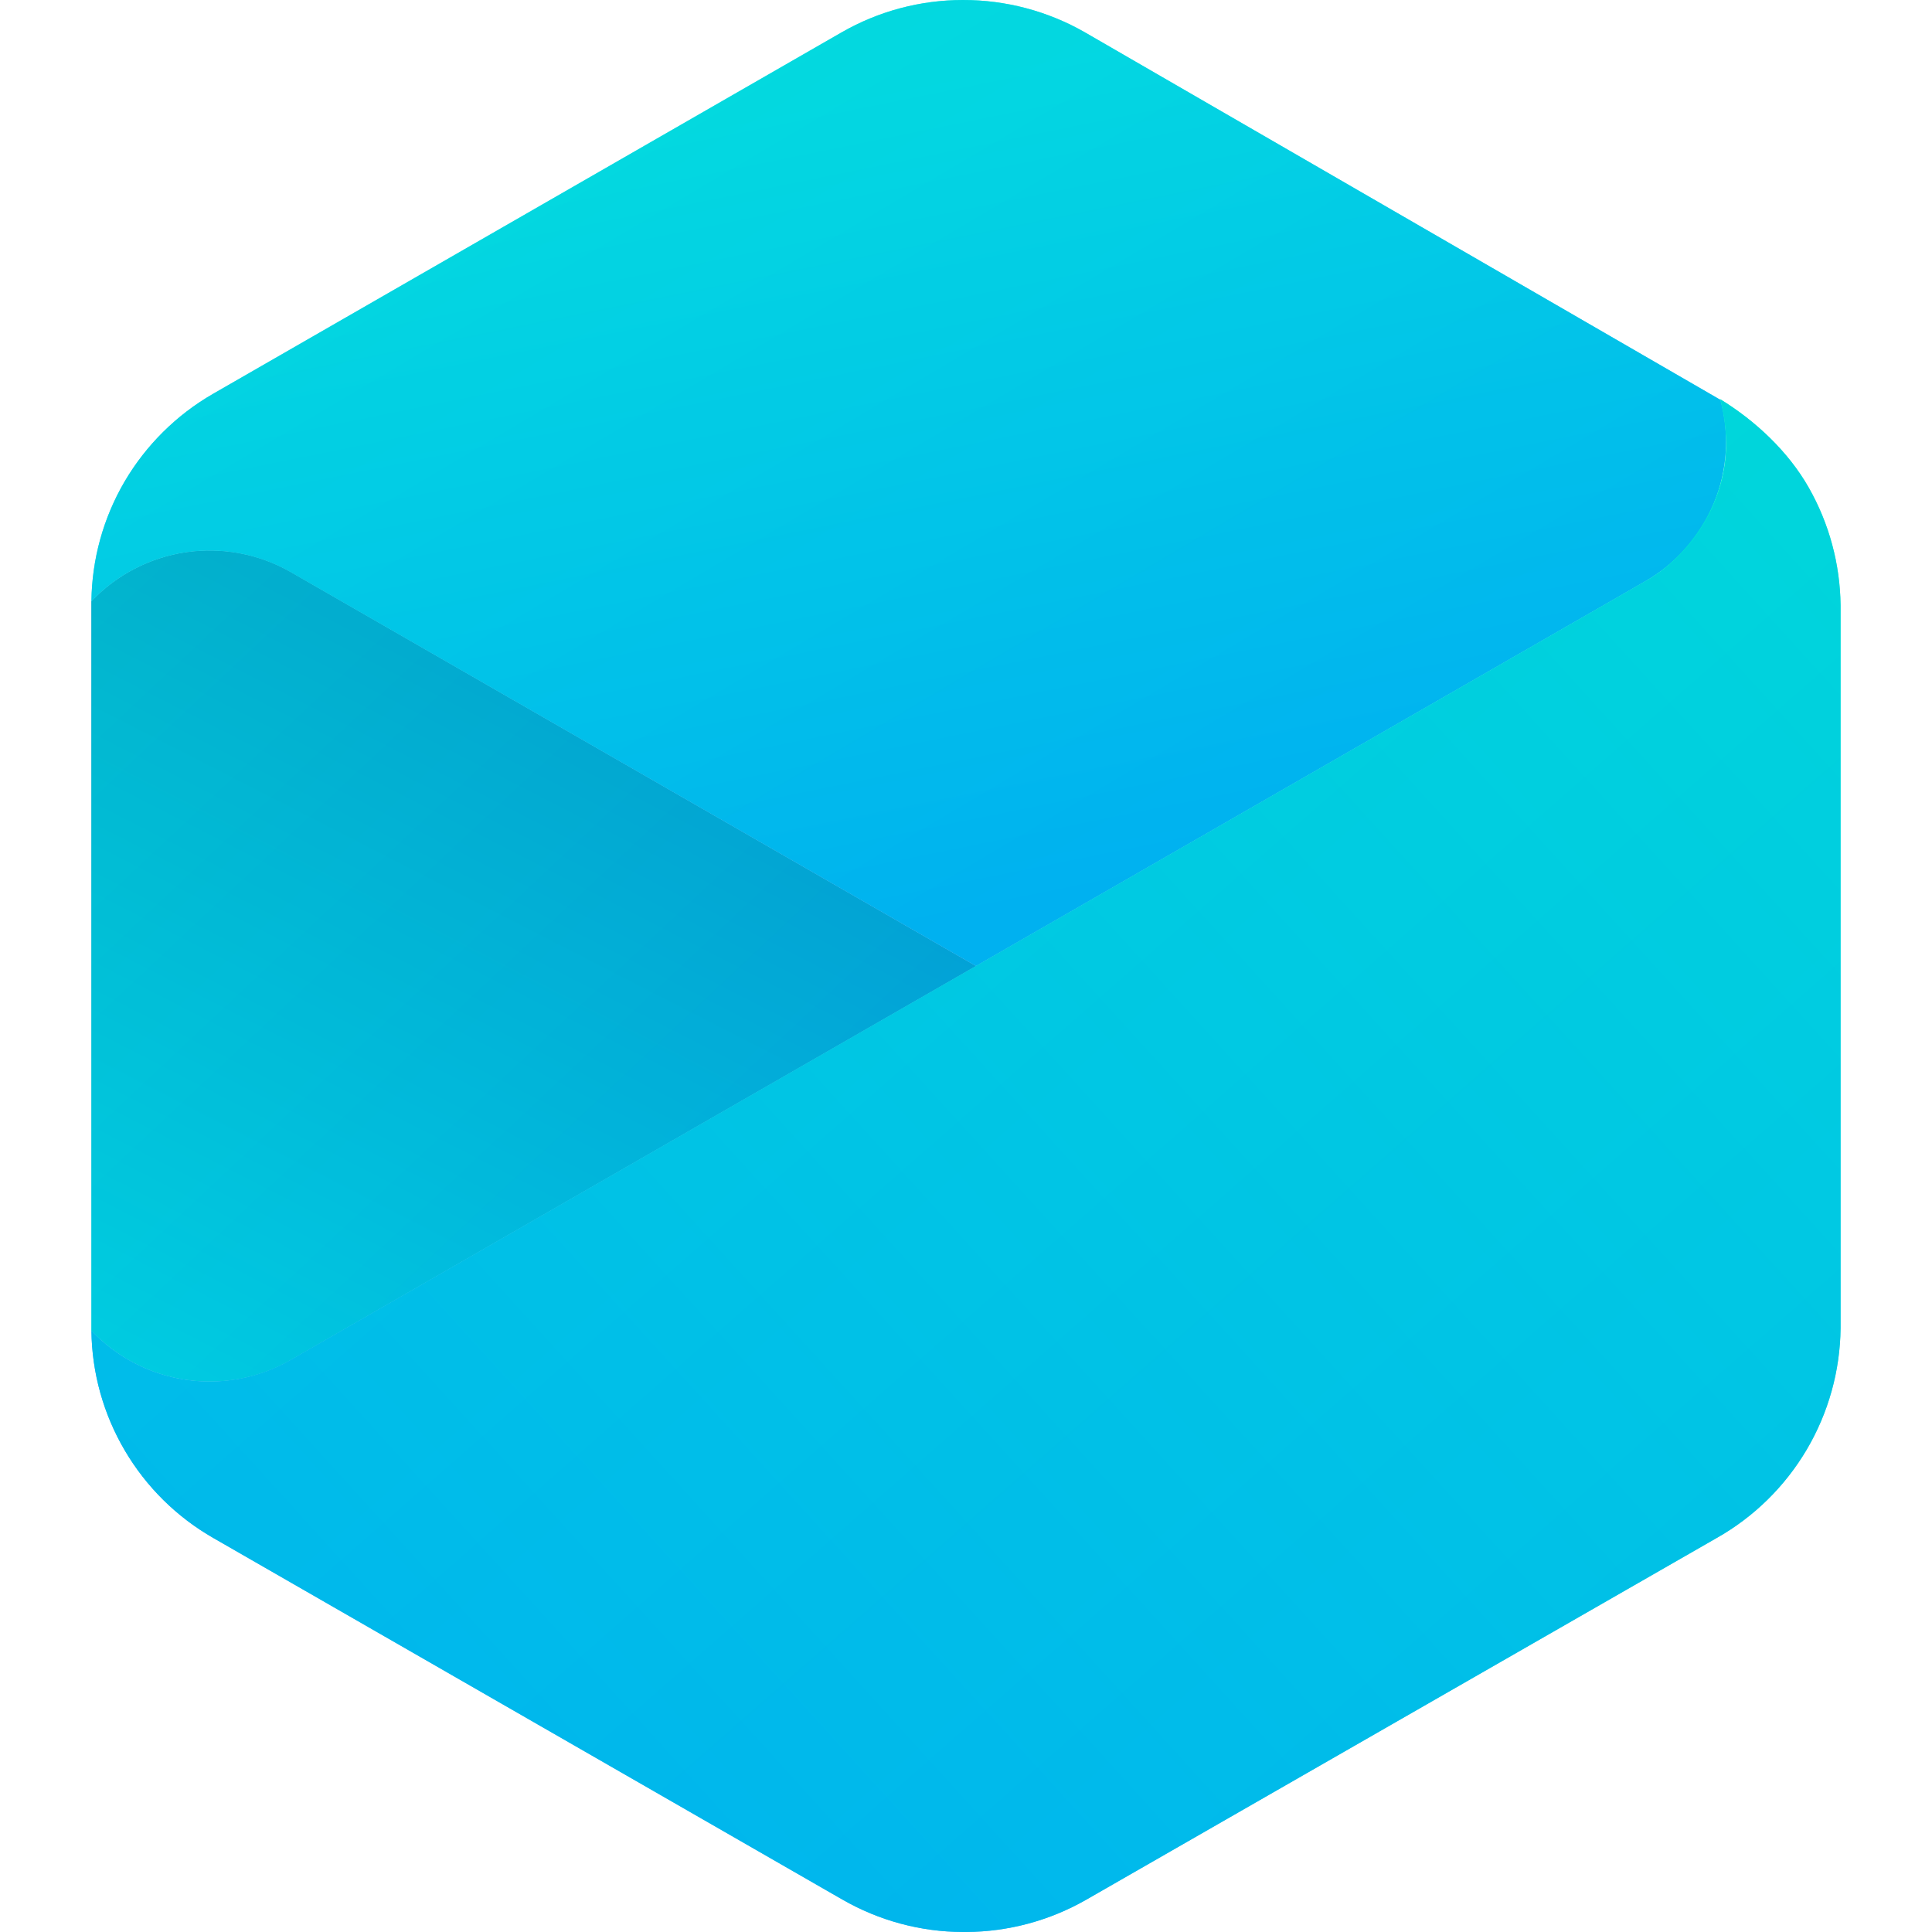 <svg width="32" height="32" viewBox="0 0 32 32" fill="none" xmlns="http://www.w3.org/2000/svg">
<path d="M1.514 9.961V22.04C1.93 22.479 2.482 22.766 3.081 22.854C3.68 22.942 4.291 22.827 4.816 22.525L16.165 16.001L4.817 9.476C4.292 9.175 3.681 9.059 3.082 9.146C2.483 9.234 1.93 9.52 1.514 9.96L1.514 9.961ZM1.514 9.961C1.515 9.95 1.515 9.938 1.514 9.927V9.961Z" fill="url(#paint0_linear)"/>
<path d="M15.95 4.72435e-06C15.243 -0 14.549 0.185 13.936 0.538L3.527 6.524C2.922 6.873 2.418 7.373 2.064 7.975C1.711 8.578 1.522 9.262 1.514 9.96C1.93 9.521 2.482 9.235 3.081 9.147C3.68 9.06 4.291 9.176 4.816 9.477L16.165 16L27.255 9.625C27.764 9.331 28.162 8.878 28.386 8.335C28.611 7.792 28.649 7.19 28.496 6.623L17.967 0.534C17.353 0.183 16.658 -0.001 15.95 4.72435e-06V4.72435e-06Z" fill="url(#paint1_linear)"/>
<path d="M27.255 9.624L4.816 22.523C4.291 22.825 3.68 22.942 3.081 22.854C2.482 22.766 1.93 22.479 1.514 22.04C1.522 22.739 1.713 23.423 2.068 24.026C2.422 24.628 2.928 25.128 3.535 25.475L13.951 31.462C14.559 31.812 15.248 31.998 15.95 32H16.002C16.702 31.996 17.39 31.811 17.997 31.462L28.432 25.475C29.049 25.127 29.563 24.622 29.924 24.012C30.284 23.402 30.478 22.708 30.486 21.999V10.027C30.478 9.342 30.297 8.671 29.958 8.075C29.62 7.48 29.074 6.967 28.49 6.61C28.633 7.183 28.631 7.688 28.42 8.242C28.209 8.797 27.77 9.335 27.255 9.624Z" fill="url(#paint2_linear)"/>
<g opacity="0.7">
<path d="M1.514 9.961V22.04C1.93 22.479 2.482 22.766 3.081 22.854C3.68 22.942 4.291 22.827 4.816 22.525L16.165 16.001L4.817 9.476C4.292 9.175 3.681 9.059 3.082 9.146C2.483 9.234 1.93 9.52 1.514 9.96L1.514 9.961ZM1.514 9.961C1.515 9.95 1.515 9.938 1.514 9.927V9.961Z" fill="url(#paint3_linear)"/>
<path d="M15.95 4.72435e-06C15.243 -0 14.549 0.185 13.936 0.538L3.527 6.524C2.922 6.873 2.418 7.373 2.064 7.975C1.711 8.578 1.522 9.262 1.514 9.96C1.93 9.521 2.482 9.235 3.081 9.147C3.68 9.06 4.291 9.176 4.816 9.477L16.165 16L27.255 9.625C27.764 9.331 28.162 8.878 28.386 8.335C28.611 7.792 28.649 7.19 28.496 6.623L17.967 0.534C17.353 0.183 16.658 -0.001 15.95 4.72435e-06V4.72435e-06Z" fill="url(#paint4_linear)"/>
<path d="M27.255 9.624L4.816 22.523C4.291 22.825 3.68 22.942 3.081 22.854C2.482 22.766 1.93 22.479 1.514 22.04C1.522 22.739 1.713 23.423 2.068 24.026C2.422 24.628 2.928 25.128 3.535 25.475L13.951 31.462C14.559 31.812 15.248 31.998 15.95 32H16.002C16.702 31.996 17.39 31.811 17.997 31.462L28.432 25.475C29.049 25.127 29.563 24.622 29.924 24.012C30.284 23.402 30.478 22.708 30.486 21.999V10.027C30.478 9.342 30.297 8.671 29.958 8.075C29.62 7.48 29.082 6.975 28.498 6.617C28.64 7.191 28.631 7.75 28.404 8.305C28.178 8.86 27.77 9.335 27.255 9.624Z" fill="url(#paint5_linear)"/>
</g>
<defs>
<linearGradient id="paint0_linear" x1="3.548" y1="23.305" x2="9.304" y2="12.06" gradientUnits="userSpaceOnUse">
<stop stop-color="#00DAD8"/>
<stop offset="1" stop-color="#085EA7"/>
</linearGradient>
<linearGradient id="paint1_linear" x1="13.644" y1="1.556" x2="16.374" y2="15.034" gradientUnits="userSpaceOnUse">
<stop stop-color="#0BF6DF"/>
<stop offset="1" stop-color="#0095FF"/>
</linearGradient>
<linearGradient id="paint2_linear" x1="30.638" y1="9.597" x2="7.135" y2="30.947" gradientUnits="userSpaceOnUse">
<stop stop-color="#00FBC6"/>
<stop offset="1" stop-color="#0095FF"/>
</linearGradient>
<linearGradient id="paint3_linear" x1="-5.812" y1="16" x2="7.926" y2="30.623" gradientUnits="userSpaceOnUse">
<stop stop-color="#00D4DC"/>
<stop offset="1" stop-color="#00B6ED"/>
</linearGradient>
<linearGradient id="paint4_linear" x1="-12.024" y1="8" x2="1.992" y2="31.718" gradientUnits="userSpaceOnUse">
<stop stop-color="#00D4DC"/>
<stop offset="1" stop-color="#00B6ED"/>
</linearGradient>
<linearGradient id="paint5_linear" x1="-12.973" y1="19.309" x2="12.189" y2="48.03" gradientUnits="userSpaceOnUse">
<stop stop-color="#00D4DC"/>
<stop offset="1" stop-color="#00B6ED"/>
</linearGradient>
</defs>
</svg>
